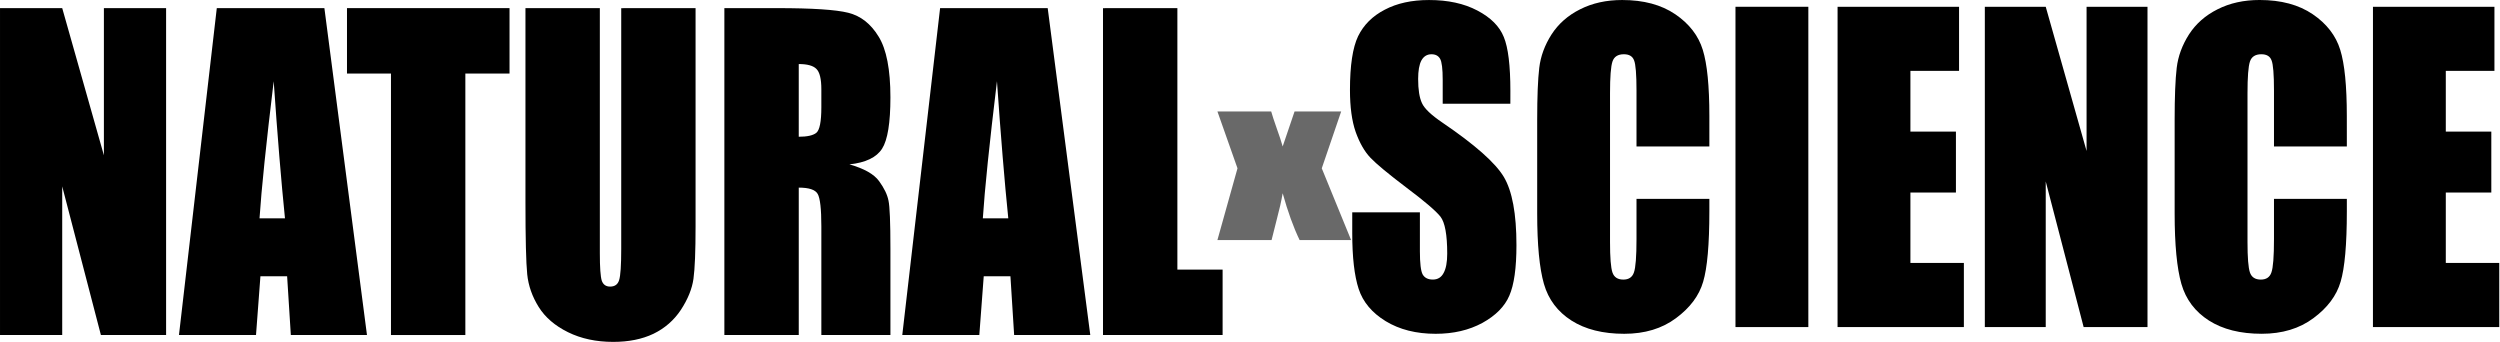 <?xml version="1.0" encoding="UTF-8" standalone="no"?>
<!-- Created with Inkscape (http://www.inkscape.org/) -->

<svg
   width="100mm"
   height="13.675mm"
   viewBox="0 0 100 13.675"
   version="1.1"
   id="svg1699"
   inkscape:export-filename="nxs-w.svg"
   inkscape:export-xdpi="96"
   inkscape:export-ydpi="96"
   xmlns:inkscape="http://www.inkscape.org/namespaces/inkscape"
   xmlns:sodipodi="http://sodipodi.sourceforge.net/DTD/sodipodi-0.dtd"
   xmlns="http://www.w3.org/2000/svg"
   xmlns:svg="http://www.w3.org/2000/svg">
  <sodipodi:namedview
     id="namedview1701"
     pagecolor="#505050"
     bordercolor="#ffffff"
     borderopacity="1"
     inkscape:showpageshadow="0"
     inkscape:pageopacity="0"
     inkscape:pagecheckerboard="1"
     inkscape:deskcolor="#505050"
     inkscape:document-units="mm"
     showgrid="false" />
  <defs
     id="defs1696">
    <rect
       x="166.17"
       y="13.789"
       width="56.215"
       height="32.173"
       id="rect5608" />
  </defs>
  <g
     inkscape:label="Layer 1"
     inkscape:groupmode="layer"
     id="layer1">
    <g
       id="g5627"
       transform="matrix(1.027,0,0,1.027,-4.39,-14.054)">
      <g
         aria-label="NATURAL"
         transform="matrix(1.52,0,0,1.737,-11.442,-11.87)"
         id="text5300"
         style="font-size:9.272px;font-family:HGSMinchoE;-inkscape-font-specification:HGSMinchoE;opacity:1.0;fill:#a8a8a8;stroke-width:8.761;stroke-linejoin:round;paint-order:fill markers stroke">
        <path
           d="m 14.596,14.894 v 7.329 h -1.671 l -0.991,-3.332 v 3.332 h -1.594 v -7.329 h 1.594 l 1.068,3.3 v -3.3 z"
           style="font-family:Impact;-inkscape-font-specification:Impact;fill:#000000;stroke-width:8.76"
           id="path5485" />
        <path
           d="m 18.652,14.894 1.091,7.329 H 17.792 l -0.095,-1.317 h -0.684 l -0.113,1.317 h -1.974 l 0.969,-7.329 z M 17.642,19.607 Q 17.497,18.362 17.353,16.533 17.063,18.634 16.99,19.607 Z"
           style="font-family:Impact;-inkscape-font-specification:Impact;fill:#000000;stroke-width:8.76"
           id="path5487" />
        <path
           d="m 23.396,14.894 v 1.467 h -1.132 v 5.863 h -1.906 v -5.863 h -1.127 v -1.467 z"
           style="font-family:Impact;-inkscape-font-specification:Impact;fill:#000000;stroke-width:8.76"
           id="path5489" />
        <path
           d="m 28.163,14.894 v 4.898 q 0,0.833 -0.054,1.173 -0.054,0.335 -0.321,0.693 -0.267,0.353 -0.706,0.539 -0.435,0.181 -1.028,0.181 -0.656,0 -1.159,-0.217 -0.503,-0.217 -0.752,-0.566 -0.249,-0.349 -0.294,-0.733 -0.045,-0.389 -0.045,-1.63 v -4.337 h 1.906 v 5.496 q 0,0.48 0.05,0.616 0.054,0.131 0.213,0.131 0.181,0 0.231,-0.145 0.054,-0.149 0.054,-0.697 v -5.401 z"
           style="font-family:Impact;-inkscape-font-specification:Impact;fill:#000000;stroke-width:8.76"
           id="path5491" />
        <path
           d="m 28.901,14.894 h 1.349 q 1.349,0 1.824,0.104 0.48,0.104 0.779,0.534 0.303,0.426 0.303,1.363 0,0.856 -0.213,1.15 -0.213,0.294 -0.838,0.353 0.566,0.14 0.761,0.376 0.195,0.235 0.24,0.435 0.05,0.195 0.05,1.082 v 1.933 h -1.77 v -2.436 q 0,-0.589 -0.095,-0.729 -0.091,-0.14 -0.484,-0.14 v 3.305 H 28.901 Z m 1.906,1.254 v 1.63 q 0.321,0 0.448,-0.086 0.131,-0.091 0.131,-0.575 V 16.714 q 0,-0.349 -0.127,-0.457 -0.122,-0.109 -0.453,-0.109 z"
           style="font-family:Impact;-inkscape-font-specification:Impact;fill:#000000;stroke-width:8.76"
           id="path5493" />
        <path
           d="m 37.186,14.894 1.091,7.329 h -1.951 l -0.095,-1.317 h -0.684 l -0.113,1.317 h -1.974 l 0.969,-7.329 z M 36.176,19.607 q -0.145,-1.245 -0.29,-3.074 -0.29,2.101 -0.362,3.074 z"
           style="font-family:Impact;-inkscape-font-specification:Impact;fill:#000000;stroke-width:8.76"
           id="path5495" />
        <path
           d="m 40.509,14.894 v 5.863 h 1.159 v 1.467 h -3.065 v -7.329 z"
           style="font-family:Impact;-inkscape-font-specification:Impact;fill:#000000;stroke-width:8.76"
           id="path5497" />
      </g>
      <g
         aria-label="SCIENCE"
         transform="scale(0.935,1.069)"
         id="text5300-6"
         style="font-size:14.763px;font-family:HGSMinchoE;-inkscape-font-specification:HGSMinchoE;opacity:1.0;fill:#ffffff;stroke-width:13.949;stroke-linejoin:round;paint-order:fill markers stroke">
        <path
           d="M 67.487,16.58 H 64.669 V 15.715 q 0,-0.605 -0.108,-0.771 -0.108,-0.166 -0.36,-0.166 -0.274,0 -0.418,0.223 -0.137,0.223 -0.137,0.678 0,0.584 0.159,0.879 0.151,0.296 0.858,0.714 2.026,1.204 2.552,1.975 0.526,0.771 0.526,2.487 0,1.247 -0.296,1.838 -0.288,0.591 -1.124,0.995 -0.836,0.396 -1.946,0.396 -1.218,0 -2.083,-0.461 -0.858,-0.461 -1.124,-1.175 -0.267,-0.714 -0.267,-2.026 v -0.764 h 2.818 v 1.42 q 0,0.656 0.115,0.843 0.123,0.187 0.425,0.187 0.303,0 0.447,-0.238 0.151,-0.238 0.151,-0.706 0,-1.031 -0.281,-1.348 -0.288,-0.317 -1.42,-1.06 -1.132,-0.75 -1.499,-1.088 -0.368,-0.339 -0.613,-0.937 -0.238,-0.598 -0.238,-1.528 0,-1.341 0.339,-1.961 0.346,-0.62 1.11,-0.966 0.764,-0.353 1.845,-0.353 1.182,0 2.011,0.382 0.836,0.382 1.103,0.966 0.274,0.577 0.274,1.968 z"
           style="font-family:Impact;-inkscape-font-specification:Impact;fill:#000000"
           id="path8267" />
        <path
           d="m 75.777,18.137 h -3.035 v -2.033 q 0,-0.887 -0.101,-1.103 -0.094,-0.223 -0.425,-0.223 -0.375,0 -0.476,0.267 -0.101,0.267 -0.101,1.153 v 5.421 q 0,0.851 0.101,1.11 0.101,0.259 0.454,0.259 0.339,0 0.44,-0.259 0.108,-0.259 0.108,-1.218 v -1.463 h 3.035 v 0.454 q 0,1.809 -0.259,2.566 -0.252,0.757 -1.132,1.326 -0.872,0.569 -2.155,0.569 -1.334,0 -2.199,-0.483 -0.865,-0.483 -1.146,-1.334 -0.281,-0.858 -0.281,-2.573 v -3.41 q 0,-1.261 0.086,-1.889 0.086,-0.634 0.512,-1.218 0.432,-0.584 1.189,-0.915 0.764,-0.339 1.752,-0.339 1.341,0 2.213,0.519 0.872,0.519 1.146,1.297 0.274,0.771 0.274,2.408 z"
           style="font-family:Impact;-inkscape-font-specification:Impact;fill:#000000"
           id="path8269" />
        <path
           d="M 79.9,13.048 V 24.718 H 76.865 V 13.048 Z"
           style="font-family:Impact;-inkscape-font-specification:Impact;fill:#000000"
           id="path8271" />
        <path
           d="m 81.118,13.048 h 5.06 v 2.335 h -2.026 v 2.213 h 1.896 v 2.22 h -1.896 v 2.566 h 2.227 v 2.335 h -5.262 z"
           style="font-family:Impact;-inkscape-font-specification:Impact;fill:#000000"
           id="path8273" />
        <path
           d="m 94.028,13.048 v 11.67 h -2.66 l -1.579,-5.305 v 5.305 H 87.252 V 13.048 h 2.537 l 1.701,5.255 v -5.255 z"
           style="font-family:Impact;-inkscape-font-specification:Impact;fill:#000000"
           id="path8275" />
        <path
           d="m 102.332,18.137 h -3.035 v -2.033 q 0,-0.887 -0.101,-1.103 -0.094,-0.223 -0.425,-0.223 -0.375,0 -0.476,0.267 -0.101,0.267 -0.101,1.153 v 5.421 q 0,0.851 0.101,1.11 0.101,0.259 0.454,0.259 0.339,0 0.44,-0.259 0.108,-0.259 0.108,-1.218 V 20.047 H 102.332 v 0.454 q 0,1.809 -0.26,2.566 -0.252,0.757 -1.132,1.326 -0.872,0.569 -2.155,0.569 -1.334,0 -2.199,-0.483 -0.865,-0.483 -1.146,-1.334 -0.281,-0.858 -0.281,-2.573 v -3.41 q 0,-1.261 0.086,-1.889 0.086,-0.634 0.512,-1.218 0.432,-0.584 1.189,-0.915 0.764,-0.339 1.752,-0.339 1.341,0 2.213,0.519 0.872,0.519 1.146,1.297 0.274,0.771 0.274,2.408 z"
           style="font-family:Impact;-inkscape-font-specification:Impact;fill:#000000"
           id="path8277" />
        <path
           d="m 103.42,13.048 h 5.06 v 2.335 h -2.026 v 2.213 h 1.896 v 2.22 h -1.896 v 2.566 h 2.227 v 2.335 h -5.262 z"
           style="font-family:Impact;-inkscape-font-specification:Impact;fill:#000000"
           id="path8279" />
      </g>
      <g
         aria-label="X"
         transform="matrix(0.439,0,0,0.264,-21.257,12.534)"
         id="text5606"
         style="font-size:24px;font-family:Impact;-inkscape-font-specification:Impact;white-space:pre;shape-inside:url(#rect5608);opacity:1.0;fill:#696969;stroke-width:22.677;stroke-linejoin:round;paint-order:fill markers stroke">
        <path
           d="m 177.15,20.798 -1.723,8.391 2.602,10.582 h -4.57 q -0.82,-2.836 -1.5,-6.902 -0.188,1.793 -0.516,3.809 l -0.469,3.094 h -4.805 l 1.781,-10.582 -1.781,-8.391 h 4.77 q 0.129,0.785 0.516,2.613 0.305,1.395 0.504,2.555 l 1.055,-5.168 z"
           id="path5612"
           style="fill:#696969" />
      </g>
    </g>
  </g>
</svg>
